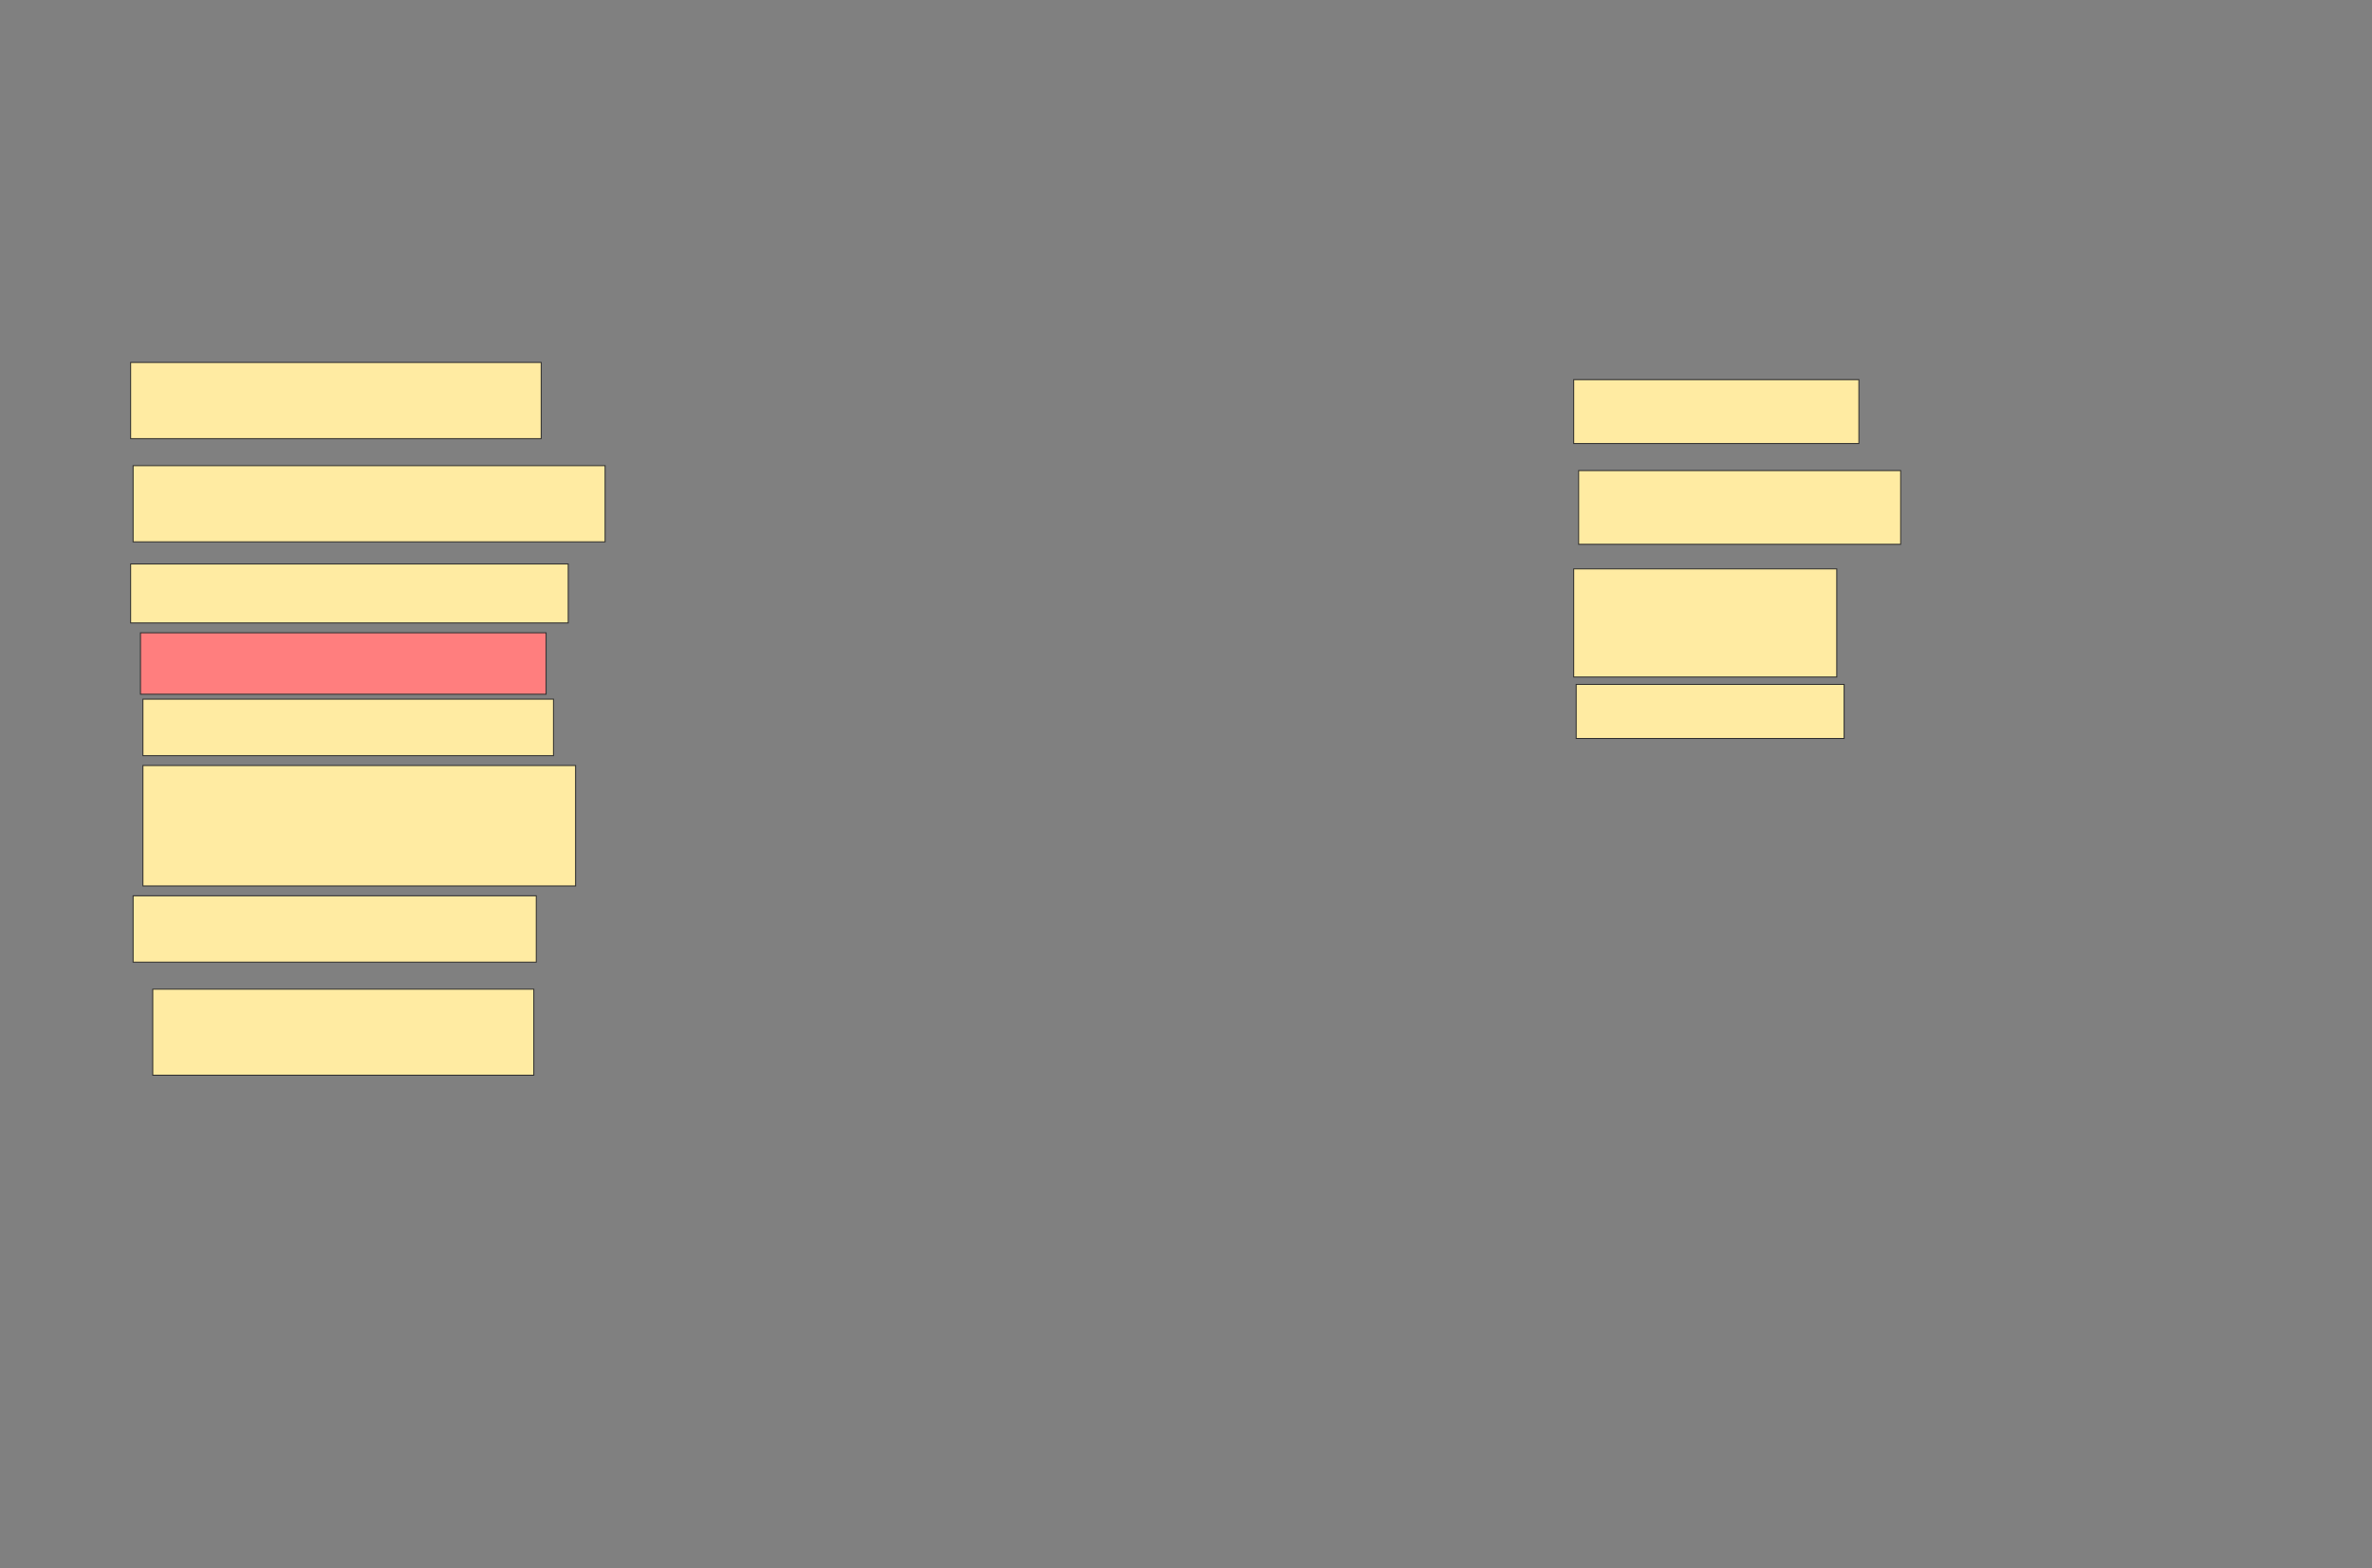 <svg xmlns="http://www.w3.org/2000/svg" width="2474" height="1636">
 <rect width="100%" height="100%" fill="#808080" stroke="none"/>
 <!-- Created with Image Occlusion Enhanced -->
 <g>
  <title>Labels</title>
 </g>
 <g>
  <title>Masks</title>
  <rect id="26810e1395804838bc1946d1ce28de10-ao-1" height="56.41" width="279.487" y="714" x="1643.949" stroke="#2D2D2D" fill="#FFEBA2"/>
  <rect id="26810e1395804838bc1946d1ce28de10-ao-2" height="112.821" width="274.359" y="593.487" x="1641.385" stroke="#2D2D2D" fill="#FFEBA2"/>
  <rect id="26810e1395804838bc1946d1ce28de10-ao-3" height="76.923" width="335.897" y="490.923" x="1646.513" stroke="#2D2D2D" fill="#FFEBA2"/>
  <rect id="26810e1395804838bc1946d1ce28de10-ao-4" height="66.667" width="297.436" y="396.051" x="1641.385" stroke="#2D2D2D" fill="#FFEBA2"/>
  <rect id="26810e1395804838bc1946d1ce28de10-ao-5" height="79.487" width="428.205" y="378.103" x="136.256" stroke="#2D2D2D" fill="#FFEBA2"/>
  <rect id="26810e1395804838bc1946d1ce28de10-ao-6" height="79.487" width="492.308" y="485.795" x="138.821" stroke="#2D2D2D" fill="#FFEBA2"/>
  <rect id="26810e1395804838bc1946d1ce28de10-ao-7" height="61.538" width="456.41" y="588.359" x="136.256" stroke="#2D2D2D" fill="#FFEBA2"/>
  <rect id="26810e1395804838bc1946d1ce28de10-ao-8" height="64.103" width="423.077" y="660.154" x="146.513" stroke="#2D2D2D" fill="#FF7E7E" class="qshape"/>
  <rect id="26810e1395804838bc1946d1ce28de10-ao-9" height="58.974" width="428.205" y="729.385" x="149.077" stroke="#2D2D2D" fill="#FFEBA2"/>
  <rect stroke="#2D2D2D" id="26810e1395804838bc1946d1ce28de10-ao-10" height="125.641" width="451.282" y="798.615" x="149.077" fill="#FFEBA2"/>
  <rect id="26810e1395804838bc1946d1ce28de10-ao-11" height="69.231" width="420.513" y="934.513" x="138.821" stroke-linecap="null" stroke-linejoin="null" stroke-dasharray="null" stroke="#2D2D2D" fill="#FFEBA2"/>
  <rect id="26810e1395804838bc1946d1ce28de10-ao-12" height="89.744" width="397.436" y="1031.949" x="159.333" stroke-linecap="null" stroke-linejoin="null" stroke-dasharray="null" stroke="#2D2D2D" fill="#FFEBA2"/>
 </g>
</svg>